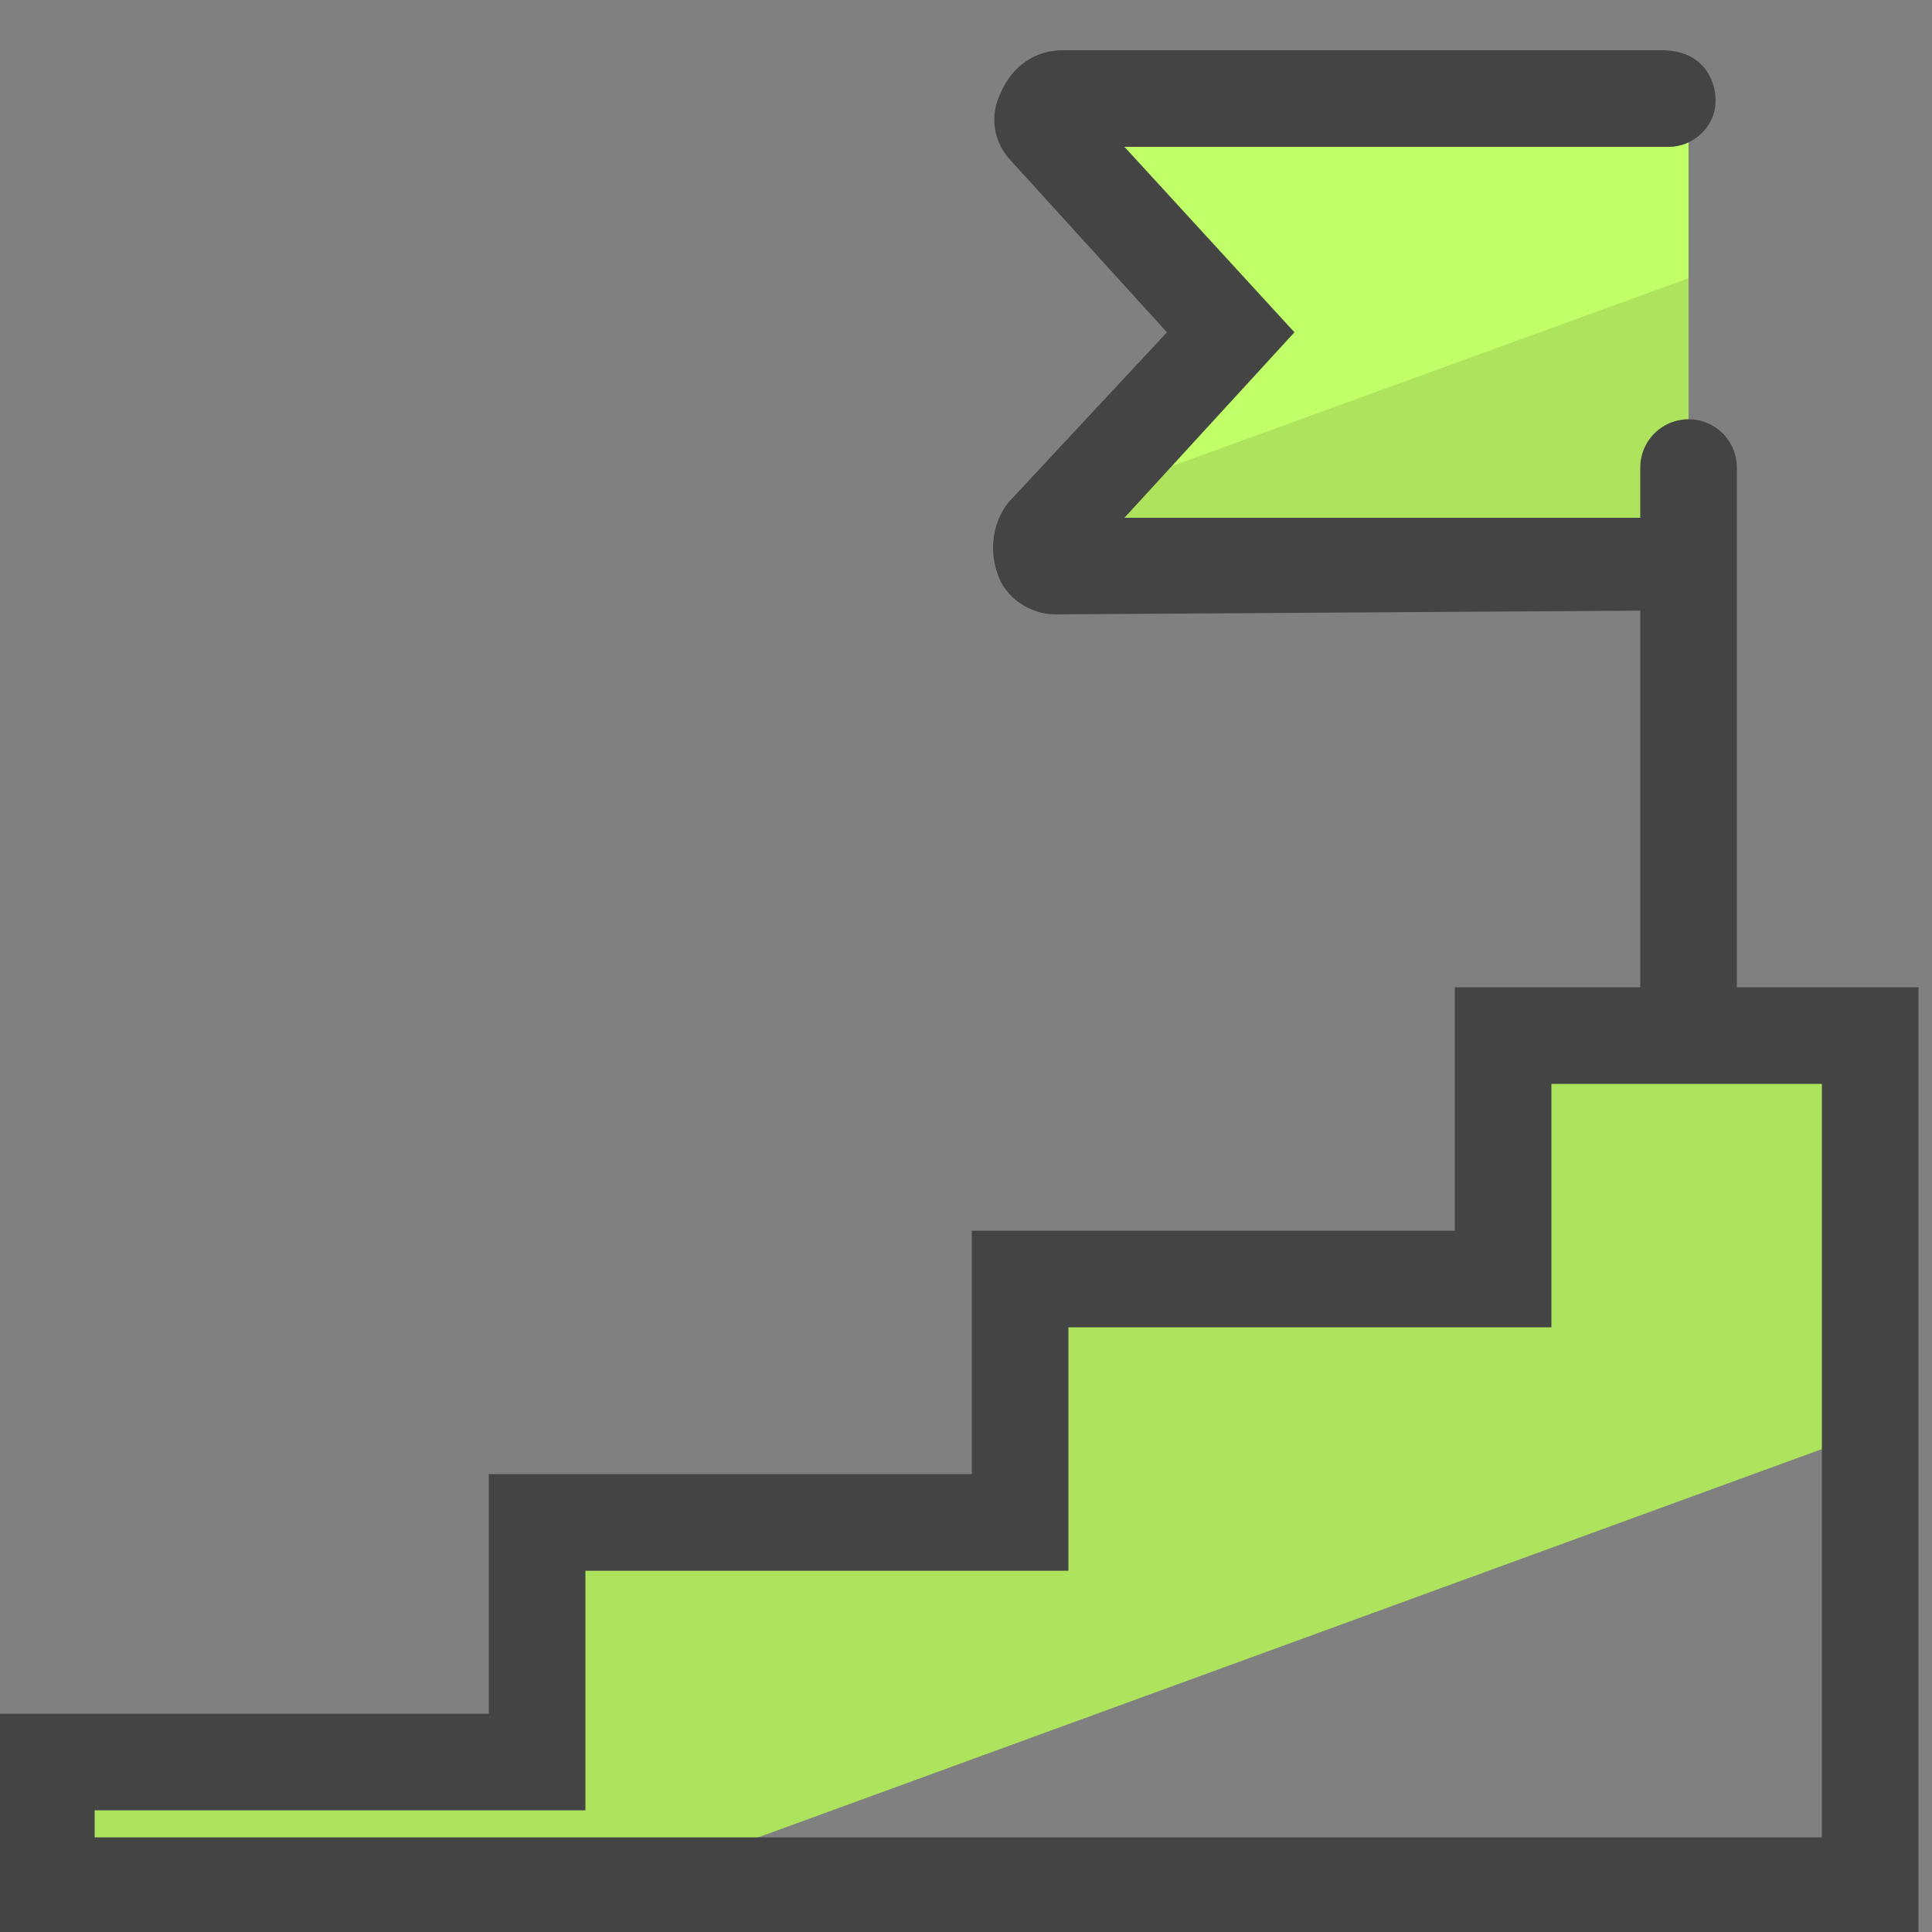 <?xml version="1.0" encoding="utf-8"?>
<!-- Generator: Adobe Illustrator 24.0.0, SVG Export Plug-In . SVG Version: 6.00 Build 0)  -->
<svg version="1.1" id="Layer_1" xmlns="http://www.w3.org/2000/svg" xmlns:xlink="http://www.w3.org/1999/xlink" x="0px" y="0px"
	 viewBox="0 0 50 50" style="enable-background:new 0 0 50 50;" xml:space="preserve">
<rect x="0" y="0" width="50" height="50" fill="#808080" stroke="none"/>
<style type="text/css">
	.st0{fill:#ADE35D;}
	.st1{fill:#C0FF68;}
	.st2{fill:none;stroke:#444444;stroke-width:2.5;stroke-linecap:round;stroke-miterlimit:10;}
	.st3{fill:#444444;}
</style>
<g>
	<path class="st0" d="M28.7,12.5l-0.9,1c-0.1,0.1-0.2,0.3-0.1,0.5c0.1,0.2,0.3,0.3,0.4,0.3h15.6V7L28.7,12.5z"/>
	<path class="st1" d="M43.8,2.2c0,0-0.2,0-0.2,0H27.8c-0.2,0-0.4,0.1-0.5,0.3c-0.1,0.2,0,0.4,0.1,0.5l4.9,5.4l-4,4.4l15.4-5.6V2.2z"
		/>
	<polygon class="st0" points="48.8,26.8 39.3,26.8 39.3,33.1 26.8,33.1 26.8,39.4 14.2,39.4 14.2,45.6 1.6,45.6 1.6,48.8 16.2,48.8 
		48.8,36.9 	"/>
	<polygon class="st2" points="48.4,48.8 1.2,48.8 1.2,45.6 13.9,45.6 13.9,39.4 26.4,39.4 26.4,33.1 38.9,33.1 38.9,26.8 48.4,26.8 
			"/>
	<line class="st2" x1="43.7" y1="26.6" x2="43.7" y2="12.1"/>
	<g>
		<path class="st3" d="M27.3,15.9c-0.6,0-1.3-0.4-1.5-1.1c-0.2-0.6-0.1-1.3,0.3-1.8l4.1-4.4l-4-4.4c-0.5-0.5-0.6-1.2-0.3-1.8
			c0.3-0.7,0.9-1.1,1.6-1.1h15.5c1.1,0,1.4,0.8,1.4,1.3c0,0.7-0.6,1.2-1.2,1.2c-0.1,0-0.2,0-0.3,0H29.1l4.4,4.8l-4.4,4.8l13.9,0
			c0.7,0,1.2,0.6,1.2,1.2s-0.6,1.2-1.2,1.2L27.3,15.9C27.3,15.9,27.3,15.9,27.3,15.9z M27.3,13.4C27.3,13.4,27.3,13.4,27.3,13.4
			L27.3,13.4C27.4,13.4,27.4,13.4,27.3,13.4z M41.8,2.5c0,0.3,0.1,0.5,0.2,0.7C41.8,3,41.8,2.8,41.8,2.5z M27.9,2.4L27.9,2.4
			C27.9,2.4,27.9,2.4,27.9,2.4z"/>
	</g>
</g>
</svg>
